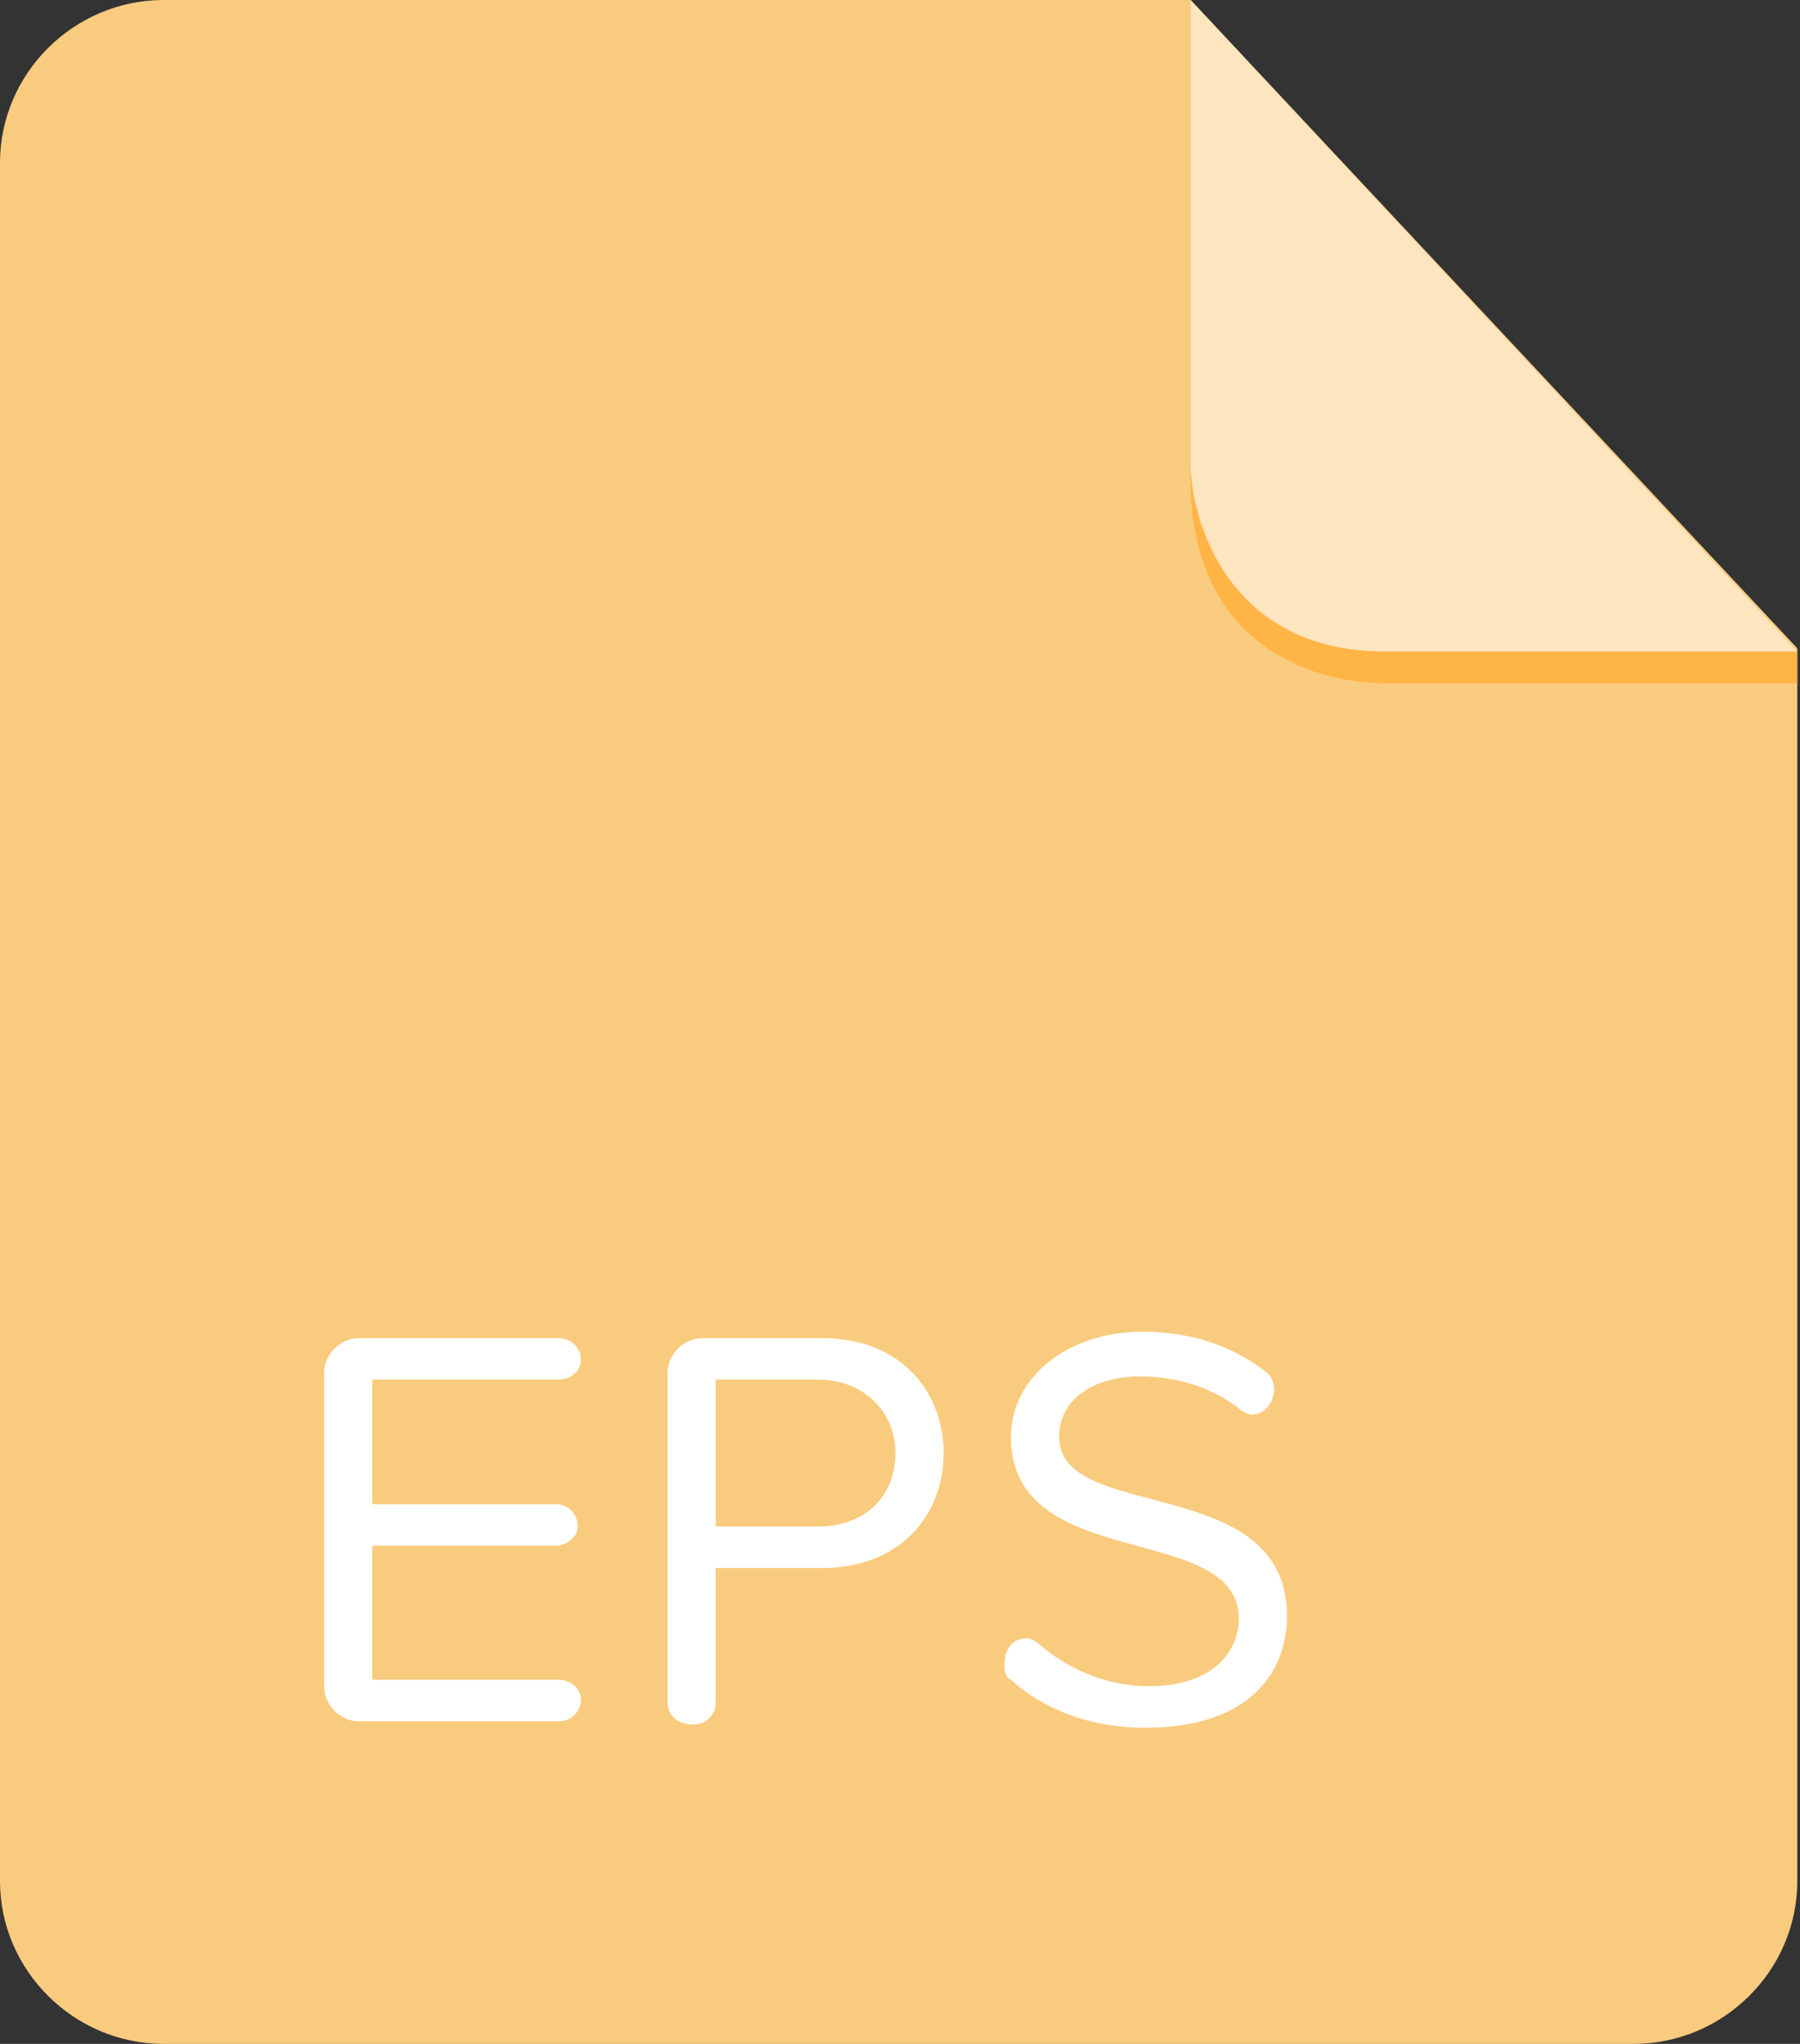 <?xml version="1.0" encoding="UTF-8"?>
<svg width="74px" height="84px" viewBox="0 0 74 84" version="1.1" xmlns="http://www.w3.org/2000/svg" xmlns:xlink="http://www.w3.org/1999/xlink">
    <rect x="0" y="0" width="74" height="84" fill="#333333" stroke="none"/>
    <!-- Generator: Sketch 51.2 (57519) - http://www.bohemiancoding.com/sketch -->
    <title>icons_doctype_eps</title>
    <desc>Created with Sketch.</desc>
    <defs></defs>
    <g id="FileIcon／文件图标" stroke="none" stroke-width="1" fill="none" fill-rule="evenodd">
        <g id="FileIcon-／文件图标" transform="translate(-1128, -307)" fill-rule="nonzero">
            <g id="icons_doctype_eps" transform="translate(1128, 307)">
                <path d="M6.729,4.6629367e-15 C3.035,4.6629367e-15 0,3.019 0,6.694 L0,77.306 C0,80.981 3.035,84 6.729,84 L67.16,84 C70.854,84 73.889,80.981 73.889,77.306 L73.889,26.644 L48.951,0 L6.729,0 L6.729,4.6629367e-15 Z" id="Shape" fill="#F9CB7E"></path>
                <path d="M22.958,70.744 L14.778,70.744 C13.986,70.744 13.326,70.088 13.326,69.3 L13.326,56.438 C13.326,55.65 13.986,54.994 14.778,54.994 L22.958,54.994 C23.486,54.994 23.882,55.388 23.882,55.913 C23.882,56.306 23.486,56.7 22.958,56.7 L15.306,56.7 L15.306,61.819 L22.826,61.819 C23.354,61.819 23.75,62.212 23.75,62.737 C23.75,63.131 23.354,63.525 22.826,63.525 L15.306,63.525 L15.306,69.037 L22.958,69.037 C23.486,69.037 23.882,69.431 23.882,69.825 C23.882,70.35 23.486,70.744 22.958,70.744 L22.958,70.744 Z M33.778,64.444 L29.424,64.444 L29.424,69.956 C29.424,70.481 29.028,70.875 28.5,70.875 C27.84,70.875 27.444,70.481 27.444,69.956 L27.444,56.438 C27.444,55.65 28.104,54.994 28.896,54.994 L33.778,54.994 C37.076,54.994 38.792,57.225 38.792,59.719 C38.792,62.344 36.944,64.444 33.778,64.444 Z M33.646,56.7 L29.424,56.7 L29.424,62.737 L33.646,62.737 C35.493,62.737 36.812,61.556 36.812,59.719 C36.812,58.013 35.493,56.7 33.646,56.7 L33.646,56.7 Z M47.104,71.006 C44.729,71.006 42.882,70.219 41.562,69.037 C41.299,68.906 41.299,68.644 41.299,68.381 C41.299,67.856 41.562,67.331 42.222,67.331 C42.354,67.331 42.618,67.463 42.75,67.594 C43.806,68.513 45.389,69.3 47.236,69.3 C50.007,69.3 50.931,67.725 50.931,66.544 C50.931,62.475 41.562,64.706 41.562,59.062 C41.562,56.569 43.938,54.731 46.972,54.731 C49.083,54.731 50.799,55.388 52.118,56.438 C52.25,56.569 52.382,56.831 52.382,57.094 C52.382,57.619 51.986,58.144 51.458,58.144 C51.326,58.144 51.062,58.013 50.931,57.881 C49.743,56.962 48.292,56.569 46.84,56.569 C44.993,56.569 43.542,57.487 43.542,59.062 C43.542,62.606 52.91,60.506 52.91,66.412 C52.91,68.644 51.458,71.006 47.104,71.006 L47.104,71.006 Z" id="Shape" fill="#FFFFFF"></path>
                <path d="M73.889,26.775 L73.889,28.087 L57,28.087 C53.833,28.087 48.688,26.381 48.951,19.163 C48.951,19.163 49.215,26.775 56.868,26.775 L73.889,26.775 Z" id="Shape" fill="#FFB446"></path>
                <path d="M48.951,0 L48.951,19.163 C48.951,21.262 50.403,26.775 57,26.775 L73.889,26.775 L48.951,0 Z" id="Shape" fill="#FFFFFF" opacity="0.5"></path>
            </g>
        </g>
    </g>
</svg>